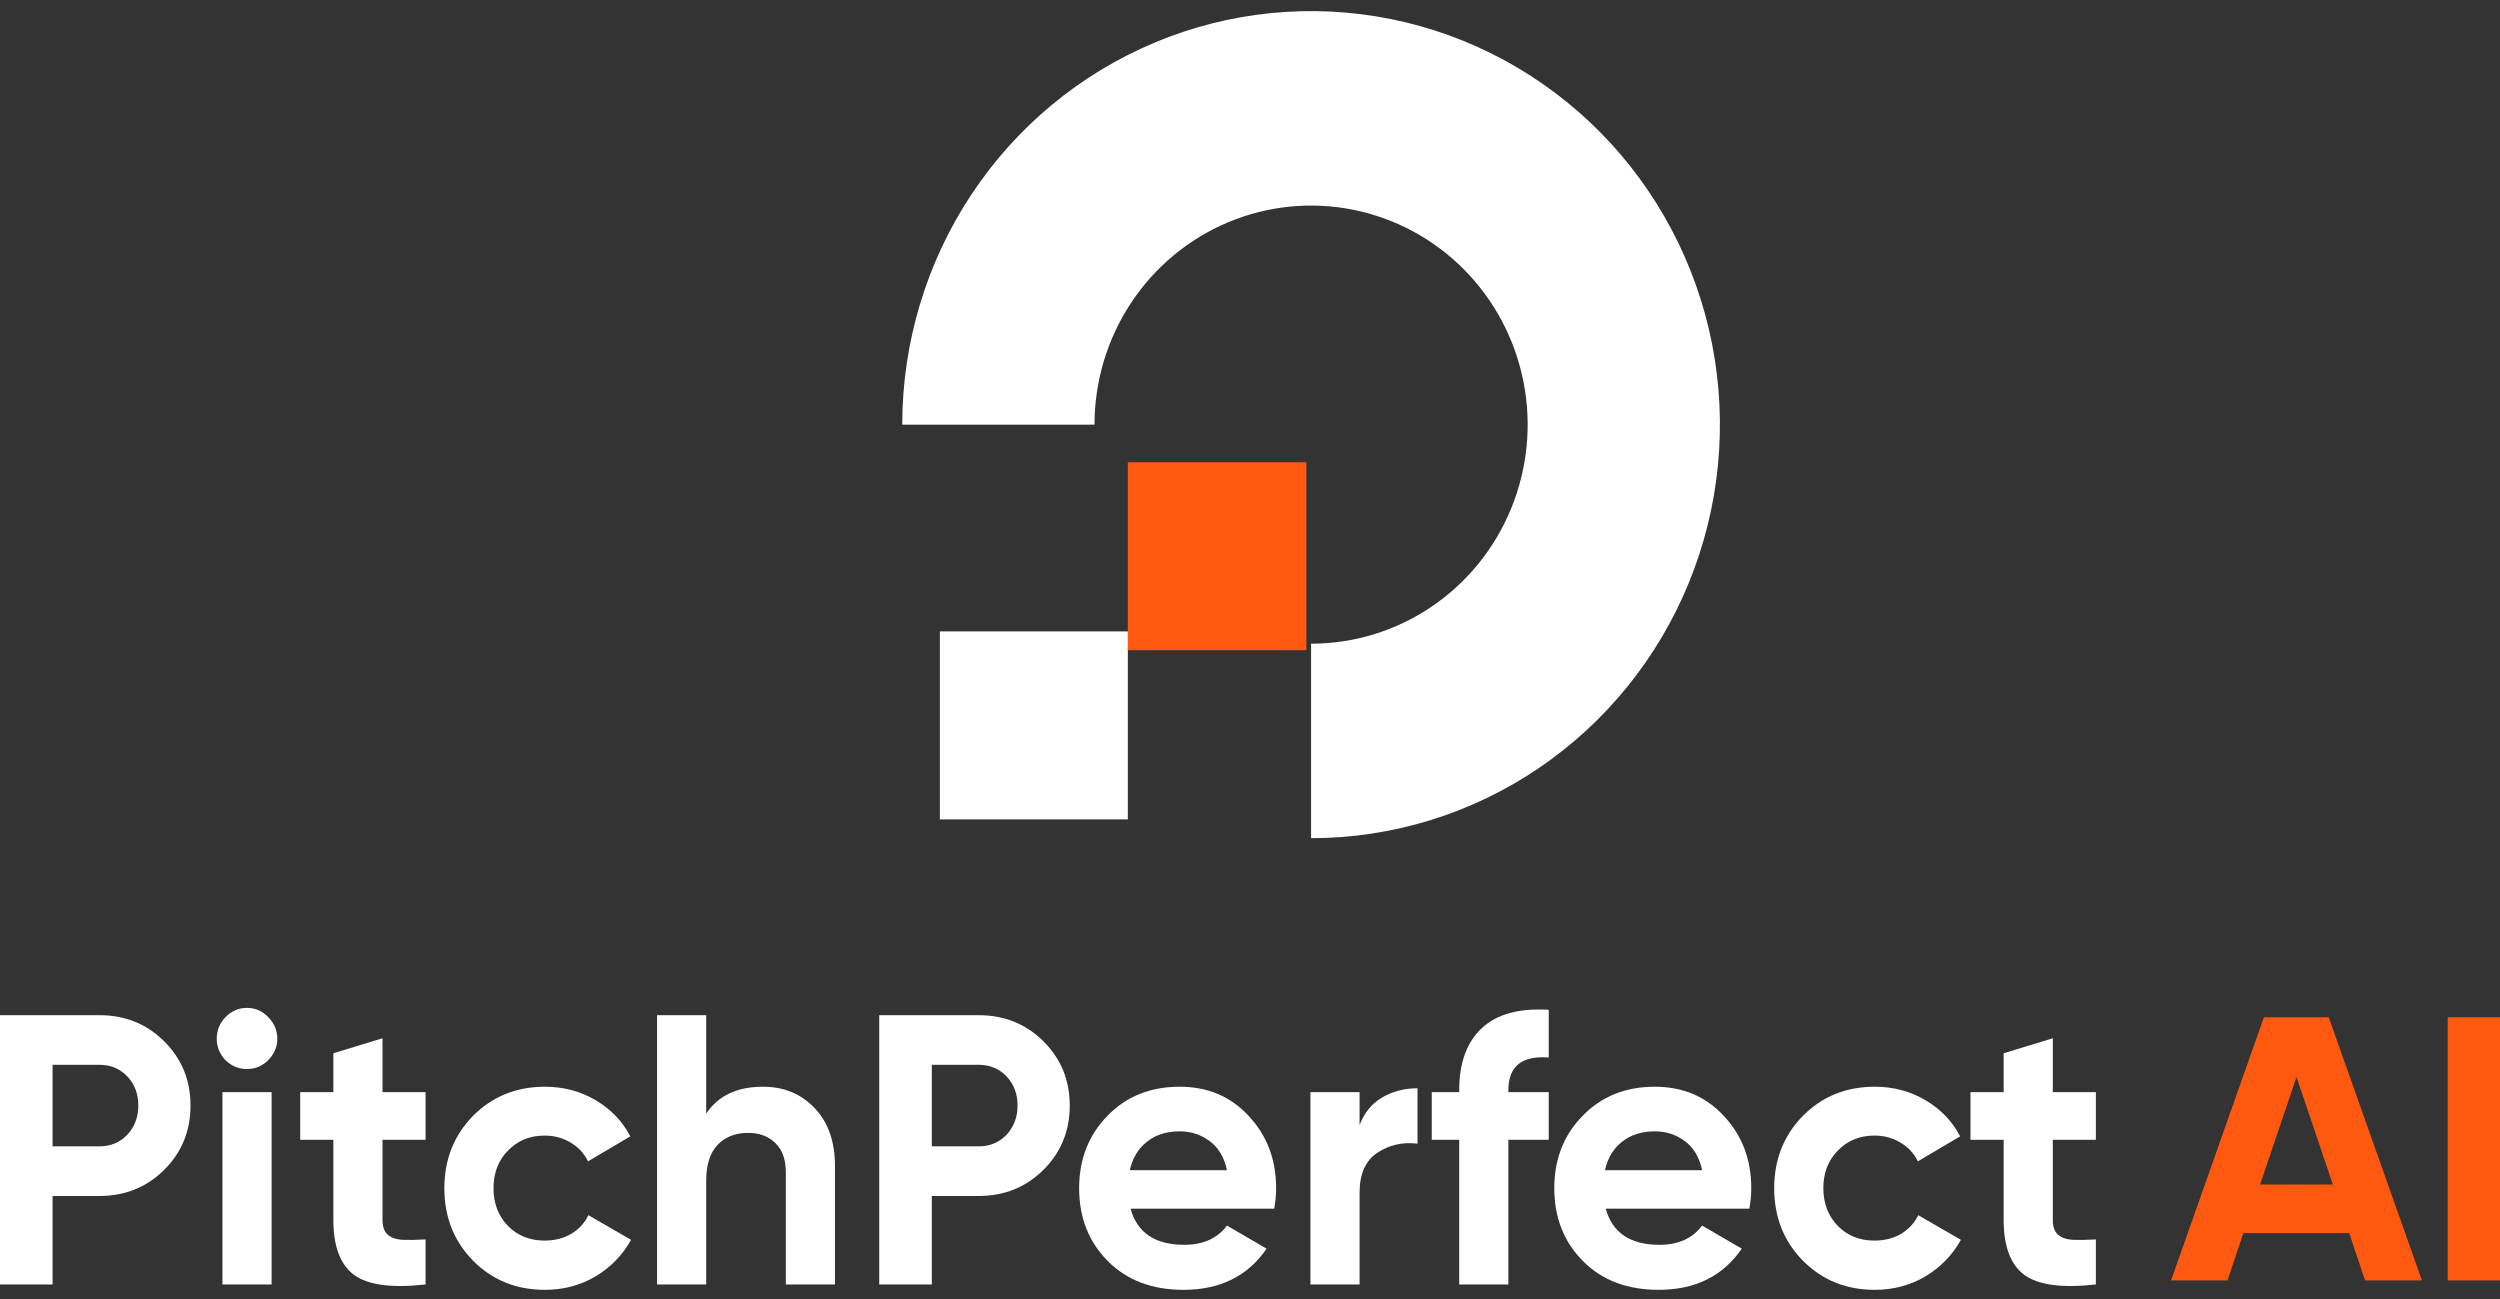 <svg width="204" height="106" viewBox="0 0 204 106" fill="none" xmlns="http://www.w3.org/2000/svg">
<rect x="0" y="0" width="204" height="106" fill="#333333" stroke="none"/>
<path d="M92.03 37.719H106.601V53.057H92.03V37.719Z" fill="#FF5811"/>
<path d="M76.692 51.523H92.03V66.862H76.692V51.523Z" fill="white"/>
<path d="M106.985 68.395C113.583 68.395 120.033 66.416 125.519 62.708C131.005 59 135.281 53.73 137.806 47.564C140.331 41.398 140.992 34.613 139.705 28.067C138.418 21.522 135.24 15.509 130.575 10.79C125.909 6.071 119.965 2.857 113.493 1.555C107.022 0.253 100.314 0.921 94.218 3.475C88.122 6.029 82.912 10.354 79.246 15.903C75.581 21.453 73.624 27.977 73.624 34.651L89.312 34.651C89.312 31.115 90.349 27.659 92.291 24.719C94.233 21.78 96.993 19.488 100.222 18.135C103.451 16.782 107.005 16.428 110.433 17.118C113.861 17.808 117.01 19.51 119.481 22.01C121.953 24.51 123.636 27.696 124.318 31.163C125 34.631 124.65 38.225 123.312 41.491C121.975 44.758 119.71 47.55 116.803 49.514C113.897 51.478 110.48 52.526 106.985 52.526L106.985 68.395Z" fill="white"/>
<path d="M8.115 82.839C10.208 82.839 11.97 83.55 13.4 84.973C14.83 86.396 15.546 88.143 15.546 90.215C15.546 92.286 14.83 94.034 13.4 95.457C11.97 96.879 10.208 97.591 8.115 97.591H4.291V104.81H0V82.839H8.115ZM8.115 93.542C9.027 93.542 9.783 93.228 10.384 92.6C10.986 91.952 11.286 91.156 11.286 90.215C11.286 89.252 10.986 88.457 10.384 87.829C9.783 87.201 9.027 86.888 8.115 86.888H4.291V93.542H8.115Z" fill="white"/>
<path d="M20.142 87.233C19.479 87.233 18.898 86.992 18.401 86.511C17.924 86.009 17.686 85.423 17.686 84.753C17.686 84.084 17.924 83.498 18.401 82.996C18.898 82.493 19.479 82.242 20.142 82.242C20.826 82.242 21.407 82.493 21.883 82.996C22.381 83.498 22.629 84.084 22.629 84.753C22.629 85.423 22.381 86.009 21.883 86.511C21.407 86.992 20.826 87.233 20.142 87.233ZM18.152 104.81V89.116H22.163V104.81H18.152Z" fill="white"/>
<path d="M34.726 93.008H31.213V99.537C31.213 100.081 31.347 100.479 31.617 100.73C31.886 100.981 32.28 101.127 32.798 101.169C33.316 101.19 33.959 101.18 34.726 101.138V104.81C31.969 105.124 30.021 104.863 28.881 104.026C27.762 103.189 27.202 101.692 27.202 99.537V93.008H24.497V89.116H27.202V85.946L31.213 84.722V89.116H34.726V93.008Z" fill="white"/>
<path d="M44.468 105.25C42.126 105.25 40.167 104.455 38.592 102.864C37.037 101.274 36.26 99.307 36.26 96.963C36.26 94.62 37.037 92.653 38.592 91.062C40.167 89.472 42.126 88.677 44.468 88.677C45.981 88.677 47.359 89.043 48.603 89.775C49.846 90.508 50.789 91.491 51.432 92.726L47.981 94.766C47.67 94.117 47.193 93.605 46.551 93.228C45.929 92.851 45.224 92.663 44.437 92.663C43.234 92.663 42.239 93.071 41.452 93.887C40.664 94.682 40.27 95.708 40.27 96.963C40.27 98.198 40.664 99.223 41.452 100.039C42.239 100.834 43.234 101.232 44.437 101.232C45.245 101.232 45.96 101.054 46.582 100.698C47.224 100.322 47.701 99.809 48.012 99.16L51.494 101.169C50.81 102.404 49.846 103.398 48.603 104.151C47.359 104.883 45.981 105.25 44.468 105.25Z" fill="white"/>
<path d="M62.259 88.677C63.958 88.677 65.358 89.252 66.456 90.403C67.575 91.554 68.135 93.144 68.135 95.174V104.81H64.124V95.676C64.124 94.63 63.844 93.835 63.285 93.291C62.725 92.726 61.979 92.443 61.046 92.443C60.01 92.443 59.181 92.768 58.559 93.416C57.937 94.065 57.626 95.038 57.626 96.335V104.81H53.615V82.839H57.626V90.874C58.6 89.409 60.145 88.677 62.259 88.677Z" fill="white"/>
<path d="M79.861 82.839C81.954 82.839 83.716 83.55 85.146 84.973C86.576 86.396 87.292 88.143 87.292 90.215C87.292 92.286 86.576 94.034 85.146 95.457C83.716 96.879 81.954 97.591 79.861 97.591H76.037V104.81H71.746V82.839H79.861ZM79.861 93.542C80.773 93.542 81.529 93.228 82.13 92.6C82.732 91.952 83.032 91.156 83.032 90.215C83.032 89.252 82.732 88.457 82.13 87.829C81.529 87.201 80.773 86.888 79.861 86.888H76.037V93.542H79.861Z" fill="white"/>
<path d="M92.255 98.627C92.794 100.594 94.255 101.577 96.639 101.577C98.173 101.577 99.333 101.054 100.121 100.008L103.354 101.891C101.821 104.13 99.561 105.25 96.577 105.25C94.007 105.25 91.944 104.465 90.389 102.896C88.835 101.326 88.058 99.349 88.058 96.963C88.058 94.599 88.825 92.632 90.358 91.062C91.892 89.472 93.861 88.677 96.266 88.677C98.546 88.677 100.422 89.472 101.893 91.062C103.386 92.653 104.132 94.62 104.132 96.963C104.132 97.486 104.08 98.041 103.976 98.627H92.255ZM92.193 95.488H100.121C99.893 94.421 99.416 93.626 98.691 93.103C97.986 92.579 97.178 92.318 96.266 92.318C95.188 92.318 94.297 92.6 93.592 93.165C92.887 93.709 92.421 94.484 92.193 95.488Z" fill="white"/>
<path d="M110.942 91.816C111.315 90.811 111.927 90.058 112.777 89.556C113.647 89.053 114.611 88.802 115.668 88.802V93.322C114.445 93.176 113.347 93.427 112.373 94.076C111.419 94.724 110.942 95.802 110.942 97.308V104.81H106.932V89.116H110.942V91.816Z" fill="white"/>
<path d="M126.377 86.291C124.18 86.124 123.082 87.013 123.082 88.959V89.116H126.377V93.008H123.082V104.81H119.071V93.008H116.832V89.116H119.071V88.959C119.071 86.741 119.682 85.057 120.905 83.906C122.128 82.755 123.952 82.253 126.377 82.399V86.291Z" fill="white"/>
<path d="M131.028 98.627C131.567 100.594 133.028 101.577 135.411 101.577C136.945 101.577 138.106 101.054 138.894 100.008L142.127 101.891C140.593 104.13 138.334 105.25 135.349 105.25C132.779 105.25 130.717 104.465 129.162 102.896C127.608 101.326 126.83 99.349 126.83 96.963C126.83 94.599 127.597 92.632 129.131 91.062C130.665 89.472 132.634 88.677 135.038 88.677C137.318 88.677 139.194 89.472 140.666 91.062C142.158 92.653 142.904 94.62 142.904 96.963C142.904 97.486 142.853 98.041 142.749 98.627H131.028ZM130.965 95.488H138.894C138.666 94.421 138.189 93.626 137.463 93.103C136.759 92.579 135.95 92.318 135.038 92.318C133.961 92.318 133.069 92.6 132.365 93.165C131.66 93.709 131.193 94.484 130.965 95.488Z" fill="white"/>
<path d="M152.982 105.25C150.64 105.25 148.682 104.455 147.106 102.864C145.552 101.274 144.774 99.307 144.774 96.963C144.774 94.62 145.552 92.653 147.106 91.062C148.682 89.472 150.64 88.677 152.982 88.677C154.496 88.677 155.874 89.043 157.118 89.775C158.361 90.508 159.304 91.491 159.947 92.726L156.496 94.766C156.185 94.117 155.708 93.605 155.066 93.228C154.444 92.851 153.739 92.663 152.951 92.663C151.749 92.663 150.754 93.071 149.967 93.887C149.179 94.682 148.785 95.708 148.785 96.963C148.785 98.198 149.179 99.223 149.967 100.039C150.754 100.834 151.749 101.232 152.951 101.232C153.76 101.232 154.475 101.054 155.097 100.698C155.739 100.322 156.216 99.809 156.527 99.16L160.009 101.169C159.325 102.404 158.361 103.398 157.118 104.151C155.874 104.883 154.496 105.25 152.982 105.25Z" fill="white"/>
<path d="M171.022 93.008H167.509V99.537C167.509 100.081 167.644 100.479 167.913 100.73C168.183 100.981 168.576 101.127 169.095 101.169C169.613 101.19 170.255 101.18 171.022 101.138V104.81C168.266 105.124 166.317 104.863 165.177 104.026C164.058 103.189 163.498 101.692 163.498 99.537V93.008H160.793V89.116H163.498V85.946L167.509 84.722V89.116H171.022V93.008Z" fill="white"/>
<path d="M192.991 104.481L191.692 100.616H183.064L181.766 104.481H177.158L184.734 83.008H190.023L197.63 104.481H192.991ZM184.425 96.659H190.363L187.394 87.885L184.425 96.659Z" fill="#FF5811"/>
<path d="M199.732 83.008H204V104.481H199.732V83.008Z" fill="#FF5811"/>
</svg>
